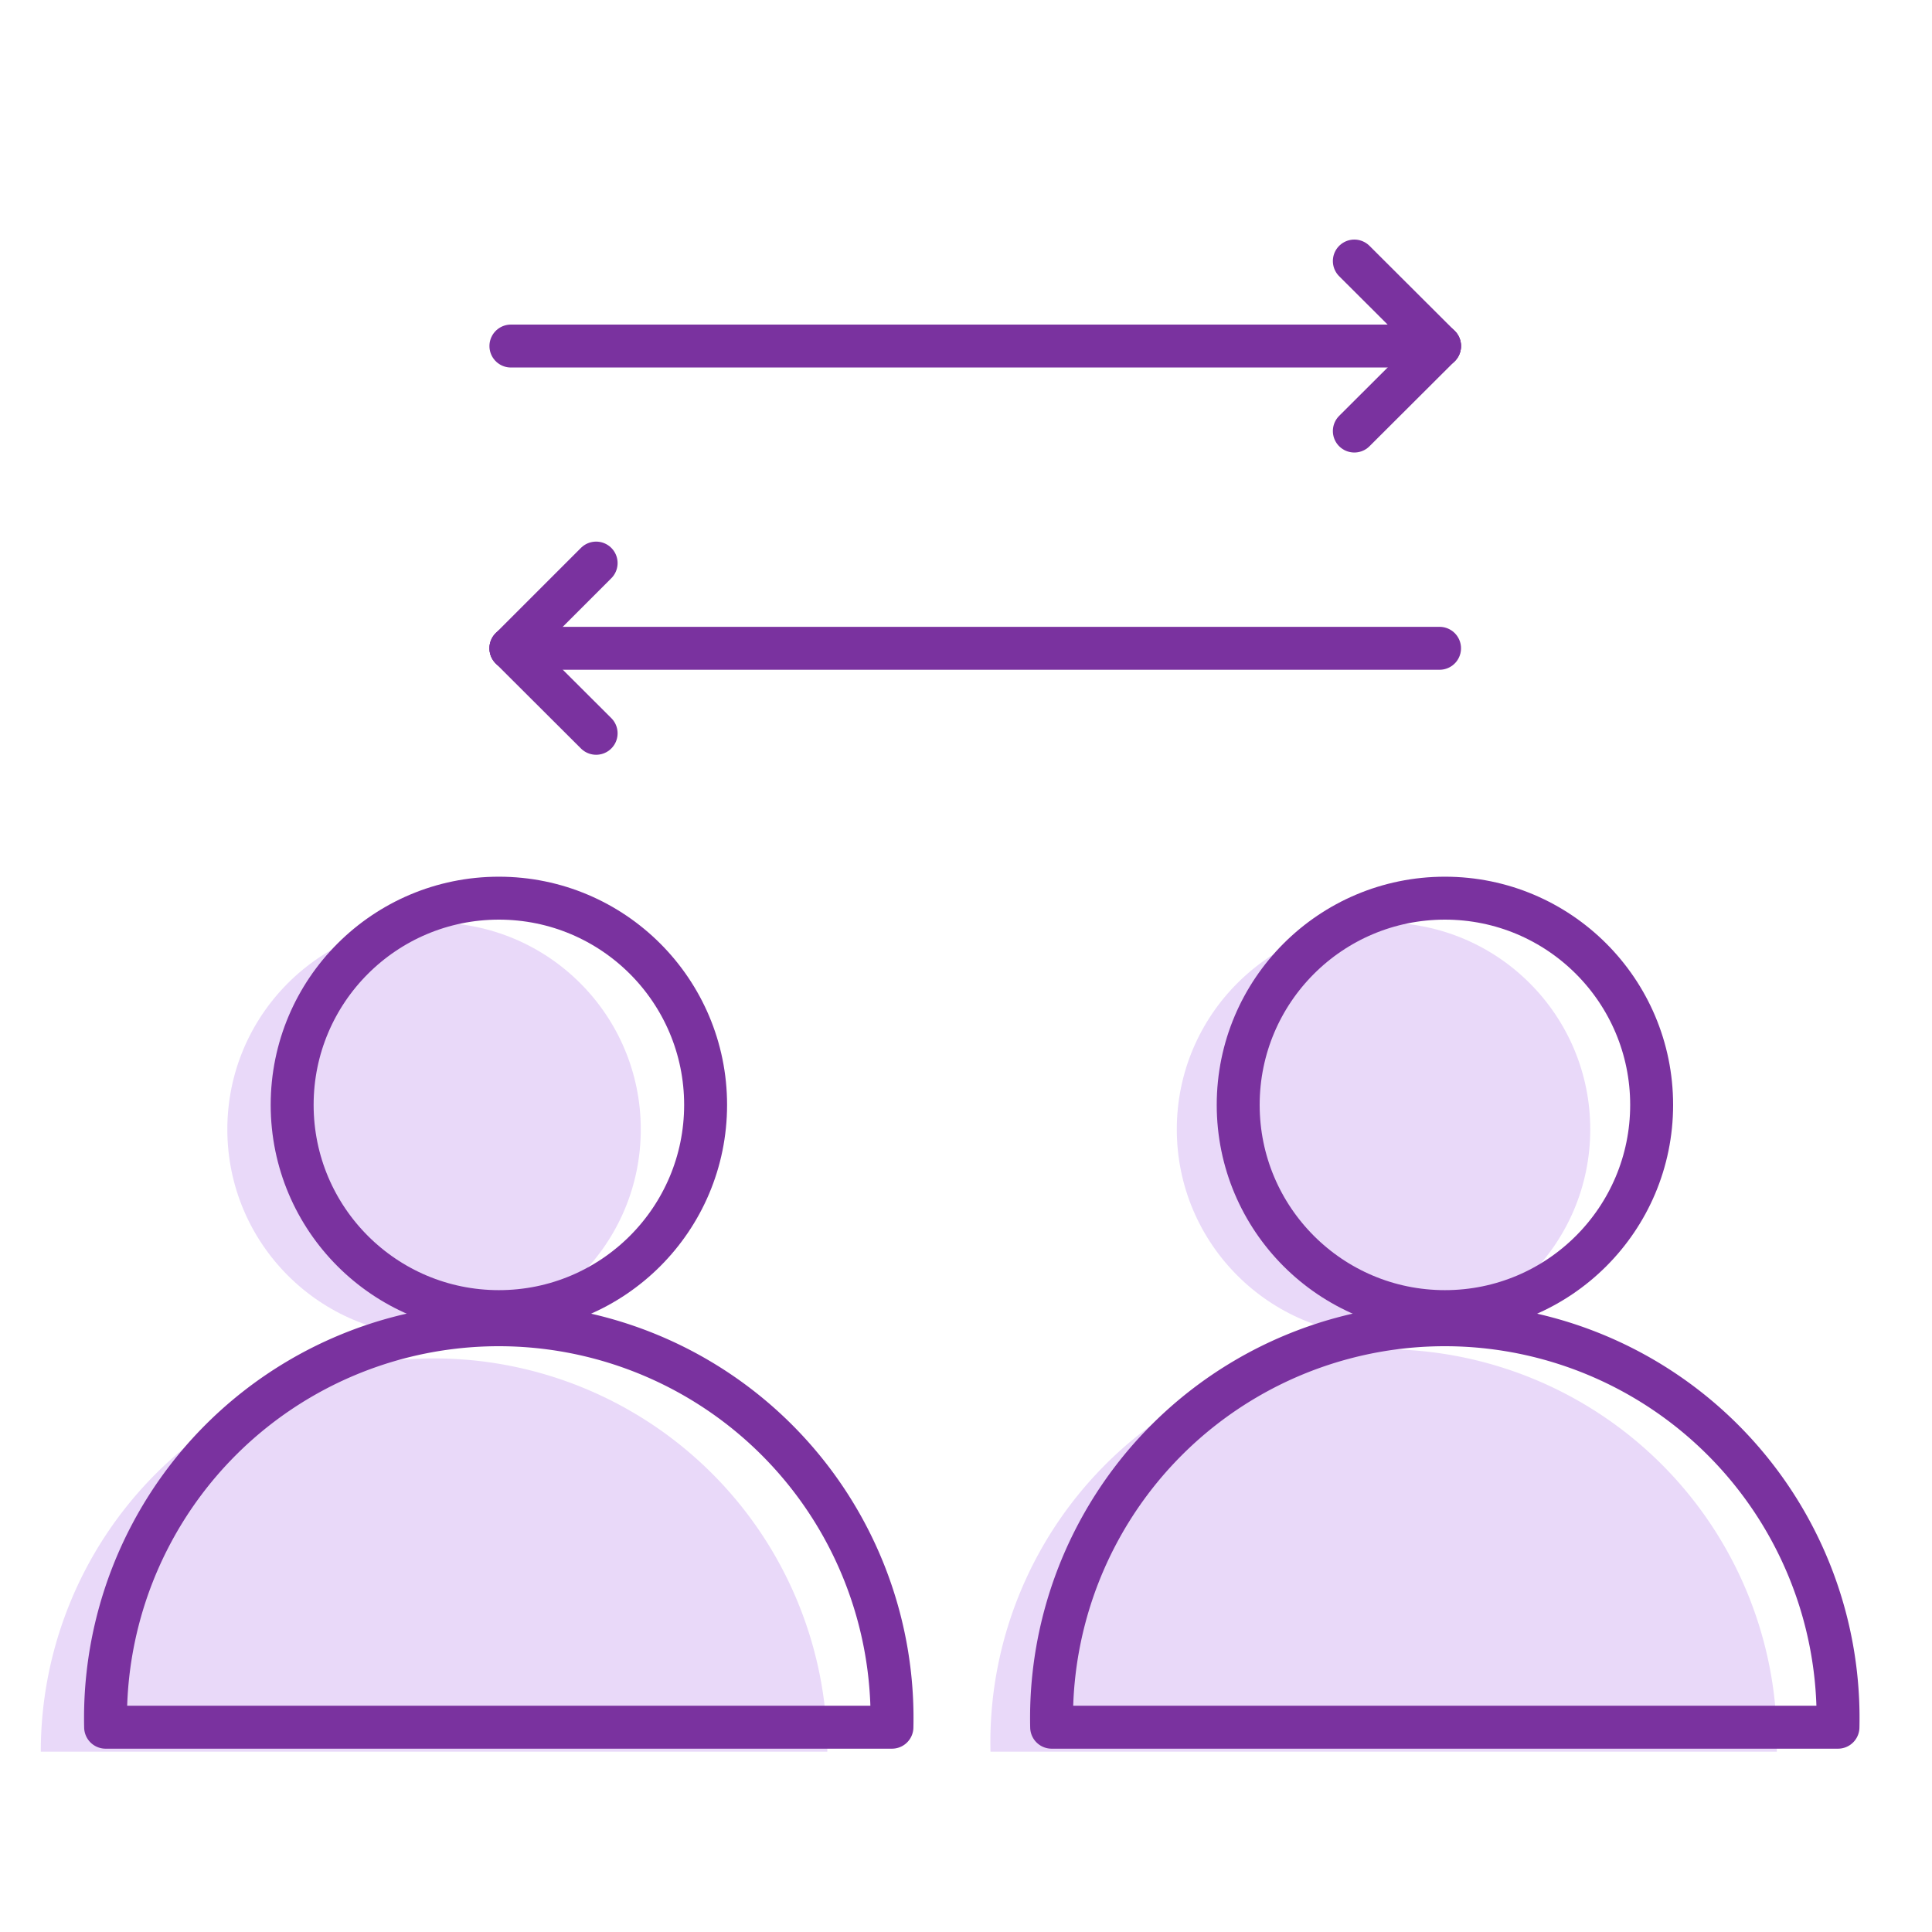 <svg id="Layer_1" data-name="Layer 1" xmlns="http://www.w3.org/2000/svg" viewBox="0 0 90 90"><defs><style>.cls-1{fill:#e9d9f9;}.cls-2{fill:none;stroke:#7a329f;stroke-linecap:round;stroke-linejoin:round;stroke-width:2px;}</style></defs><title>ADL Transferring</title><path class="cls-1" d="M82.77,81.6a18.32,18.32,0,1,0-36.63,0Z"/><circle class="cls-1" cx="20.22" cy="52.61" r="9.63"/><path class="cls-1" d="M38.54,81.6a18.32,18.32,0,0,0-36.64,0Z"/><circle class="cls-2" cx="23.24" cy="51.47" r="9.63"/><path class="cls-2" d="M41.55,80.46a18.32,18.32,0,1,0-36.63,0Z"/><circle class="cls-1" cx="64.45" cy="52.61" r="9.63"/><path class="cls-2" d="M85.62,80.46a18.32,18.32,0,1,0-36.63,0Z"/><circle class="cls-2" cx="67.31" cy="51.47" r="9.63"/><line class="cls-2" x1="23.8" y1="16.12" x2="67.06" y2="16.12"/><line class="cls-2" x1="63.09" y1="12.16" x2="67.06" y2="16.12"/><line class="cls-2" x1="67.06" y1="16.12" x2="63.09" y2="20.08"/><line class="cls-2" x1="67.06" y1="30.2" x2="23.8" y2="30.2"/><line class="cls-2" x1="27.77" y1="34.16" x2="23.8" y2="30.2"/><line class="cls-2" x1="23.8" y1="30.2" x2="27.77" y2="26.23"/></svg>